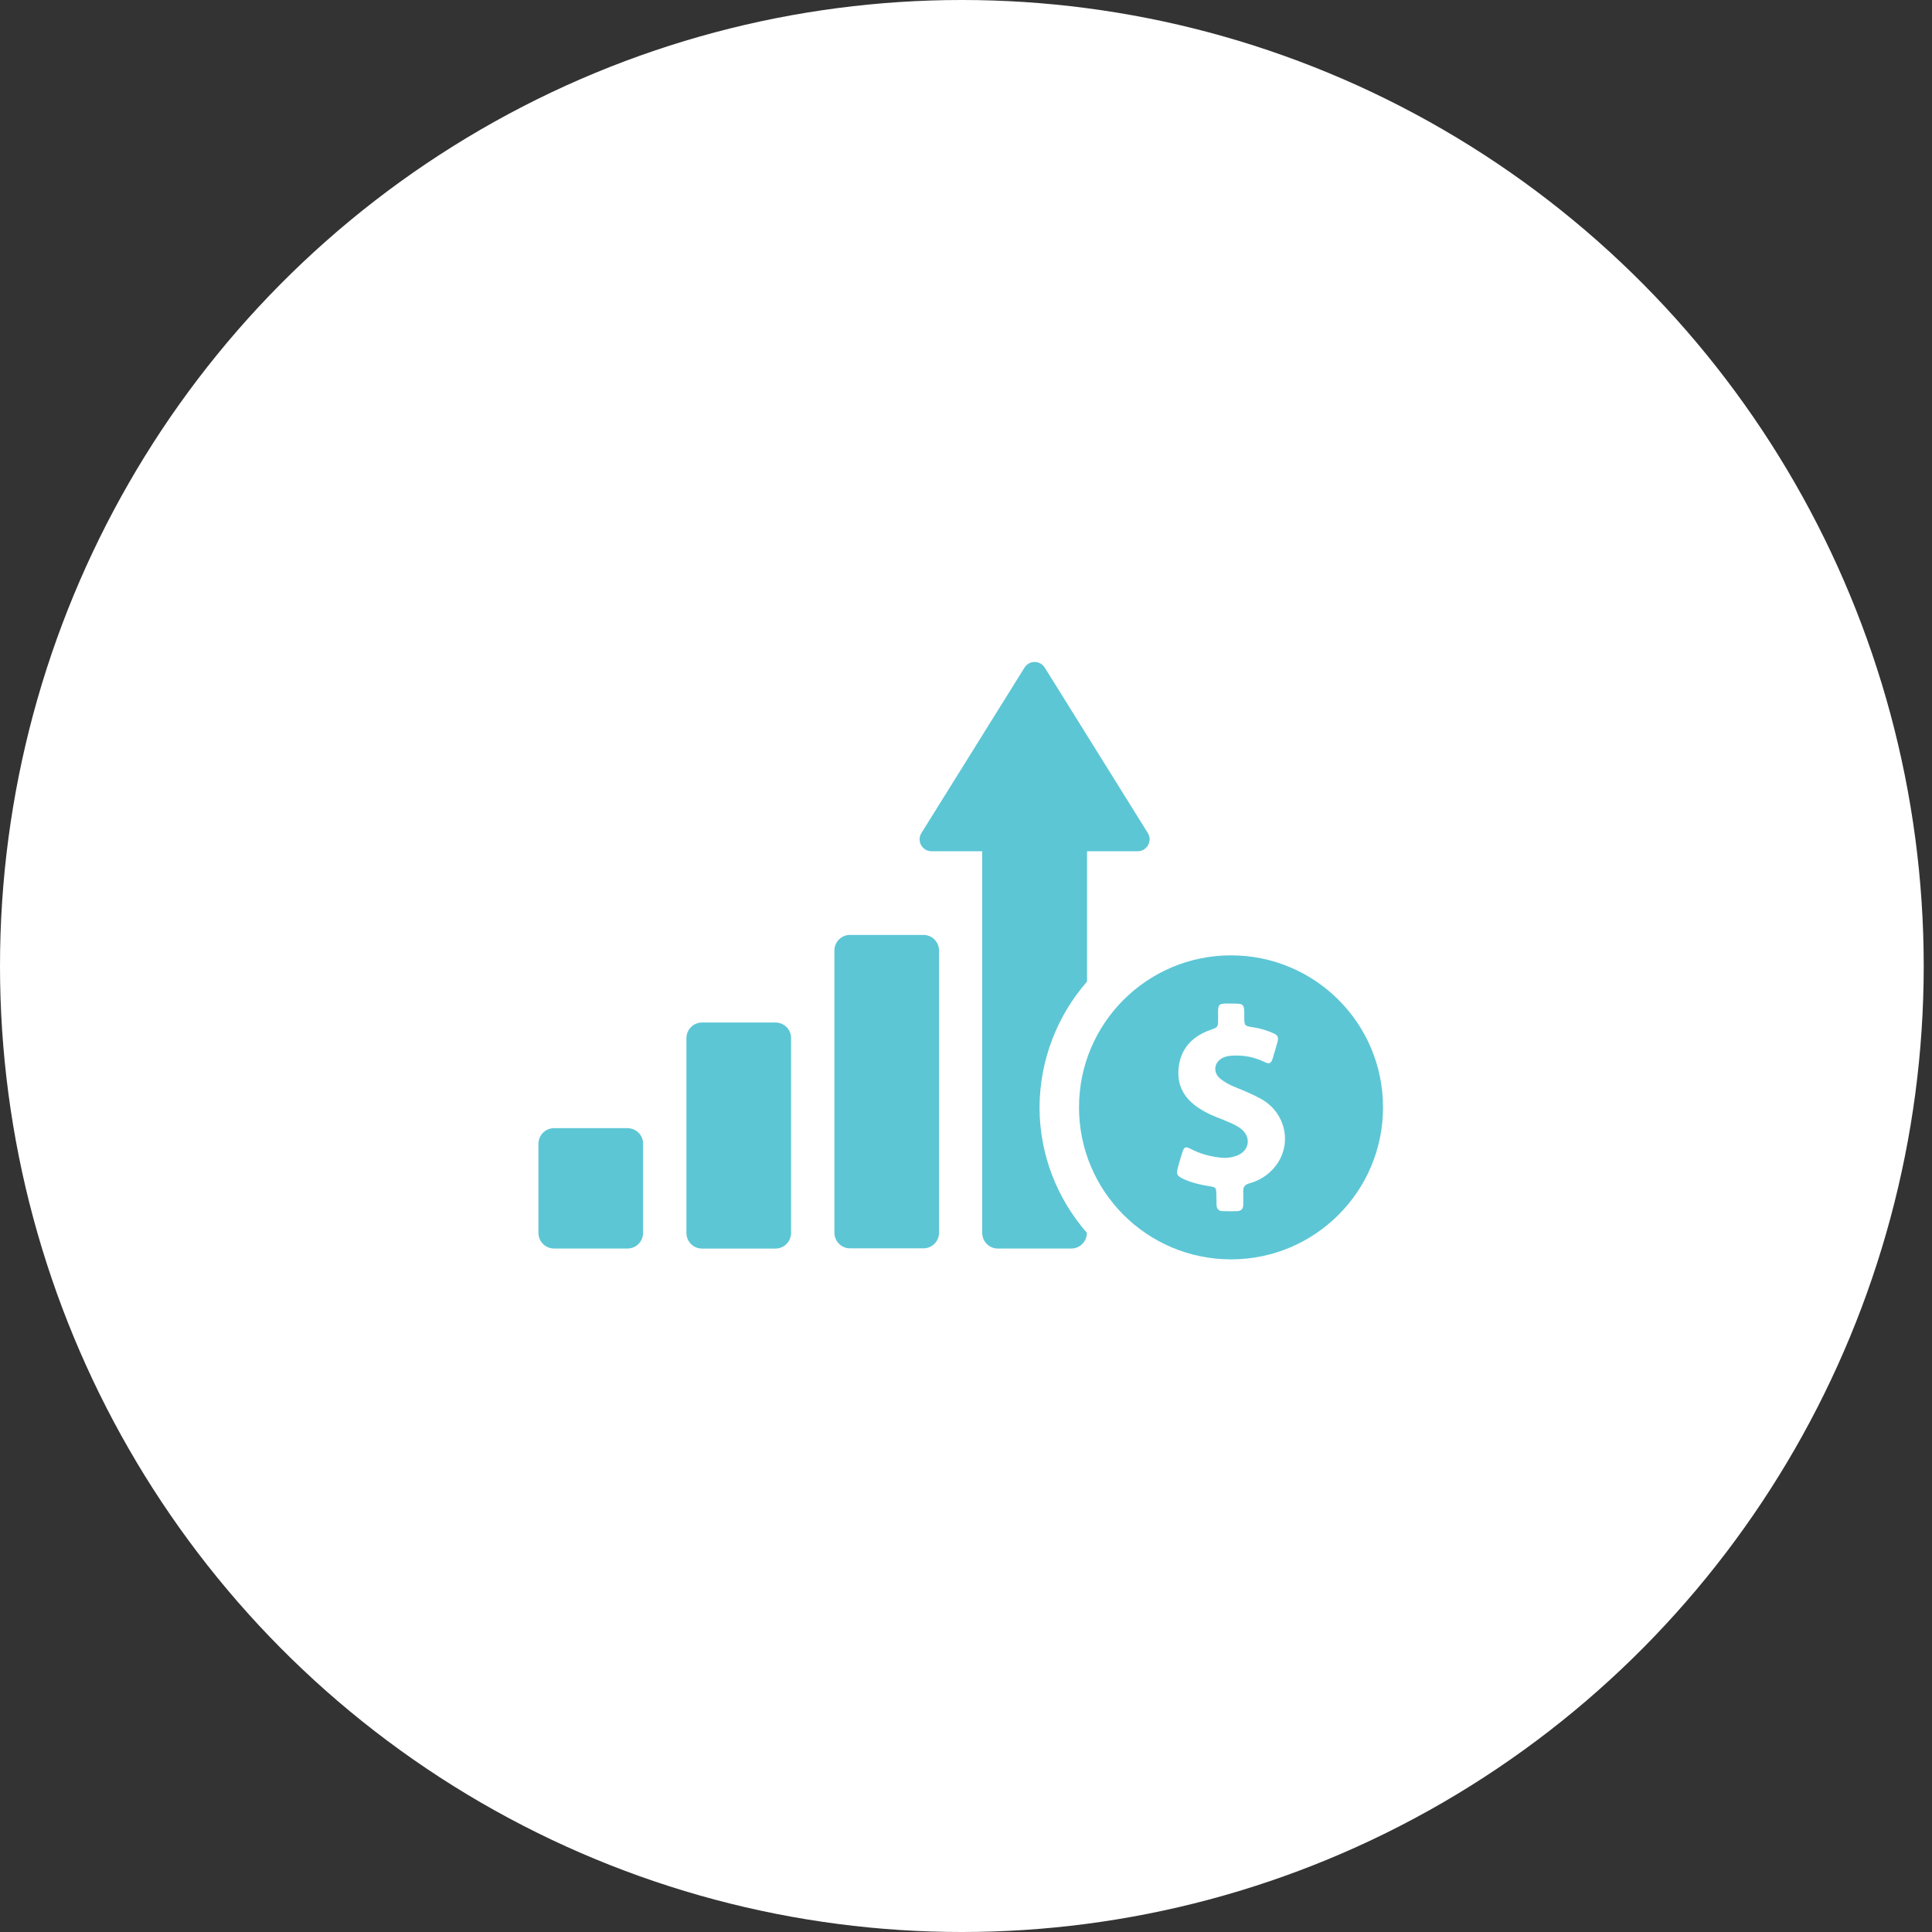 <svg width="183" height="183" viewBox="0 0 183 183" fill="none" xmlns="http://www.w3.org/2000/svg">
<rect x="0" y="0" width="183" height="183" fill="#333333" stroke="none"/>
<ellipse cx="91.108" cy="91.5" rx="91.108" ry="91.5" fill="white"/>
<path d="M73.441 96.852H66.507C65.679 96.852 65.017 97.513 65.017 98.341V101.221V113.897V116.777C65.017 117.605 65.679 118.267 66.507 118.267H73.441C74.269 118.267 74.93 117.605 74.93 116.777V113.897V101.221V98.341C74.947 97.513 74.269 96.852 73.441 96.852Z" fill="#5CC6D5"/>
<path d="M87.458 88.555H80.524C79.697 88.555 79.035 89.217 79.035 90.044V101.215V105.584V116.755C79.035 117.582 79.697 118.244 80.524 118.244H87.458C88.286 118.244 88.948 117.582 88.948 116.755V105.584V101.215V90.044C88.948 89.217 88.286 88.555 87.458 88.555Z" fill="#5CC6D5"/>
<path d="M102.965 92.976V80.63H107.765C108.642 80.63 109.188 79.654 108.725 78.909L98.96 63.237C98.513 62.525 97.487 62.525 97.041 63.237L87.276 78.909C86.813 79.654 87.343 80.63 88.236 80.63H93.036V116.774C93.036 117.602 93.698 118.264 94.525 118.264H101.459C102.287 118.264 102.949 117.602 102.949 116.774C100.168 113.58 98.464 109.426 98.464 104.859C98.497 100.324 100.185 96.154 102.965 92.976Z" fill="#5CC6D5"/>
<path d="M116.602 90.492C108.658 90.492 102.204 96.93 102.204 104.89C102.204 112.834 108.642 119.288 116.602 119.288C124.546 119.288 131 112.851 131 104.89C131 96.93 124.562 90.492 116.602 90.492ZM120.739 110.55C120.11 111.311 119.299 111.824 118.34 112.089C117.926 112.205 117.744 112.42 117.76 112.851C117.777 113.281 117.76 113.695 117.76 114.125C117.76 114.505 117.562 114.704 117.198 114.721C116.734 114.737 116.287 114.737 115.824 114.721C115.427 114.721 115.228 114.489 115.228 114.092C115.228 113.777 115.228 113.463 115.212 113.165C115.212 112.486 115.179 112.453 114.517 112.354C113.673 112.222 112.845 112.023 112.067 111.659C111.455 111.361 111.405 111.212 111.571 110.583C111.703 110.103 111.836 109.64 111.985 109.177C112.15 108.63 112.299 108.564 112.795 108.829C113.656 109.276 114.55 109.524 115.51 109.64C116.122 109.723 116.718 109.656 117.28 109.408C118.34 108.945 118.505 107.72 117.611 106.975C117.313 106.727 116.966 106.545 116.602 106.38C115.675 105.966 114.699 105.668 113.838 105.138C112.415 104.294 111.521 103.119 111.62 101.382C111.736 99.429 112.845 98.204 114.632 97.559C115.377 97.294 115.377 97.294 115.377 96.533C115.377 96.268 115.377 96.003 115.377 95.755C115.394 95.176 115.493 95.076 116.072 95.06C116.254 95.06 116.436 95.06 116.618 95.06C117.86 95.06 117.86 95.06 117.86 96.301C117.86 97.178 117.86 97.178 118.737 97.311C119.399 97.41 120.044 97.609 120.656 97.89C121.004 98.039 121.12 98.27 121.021 98.635C120.872 99.164 120.723 99.71 120.557 100.24C120.392 100.736 120.243 100.819 119.763 100.587C118.803 100.124 117.793 99.925 116.718 99.992C116.436 100.008 116.172 100.041 115.907 100.157C114.98 100.554 114.831 101.58 115.625 102.209C116.023 102.524 116.469 102.755 116.949 102.954C117.76 103.285 118.588 103.616 119.366 104.046C121.815 105.337 122.477 108.448 120.739 110.55Z" fill="#5CC6D5"/>
<path d="M59.424 106.859H52.489C51.662 106.859 51 107.521 51 108.349V108.63V111.228V113.893V114.886V116.772C51 117.6 51.662 118.262 52.489 118.262H59.424C60.251 118.262 60.913 117.6 60.913 116.772V114.886V113.893V111.228V108.994V108.349C60.93 107.521 60.251 106.859 59.424 106.859Z" fill="#5CC6D5"/>
</svg>
